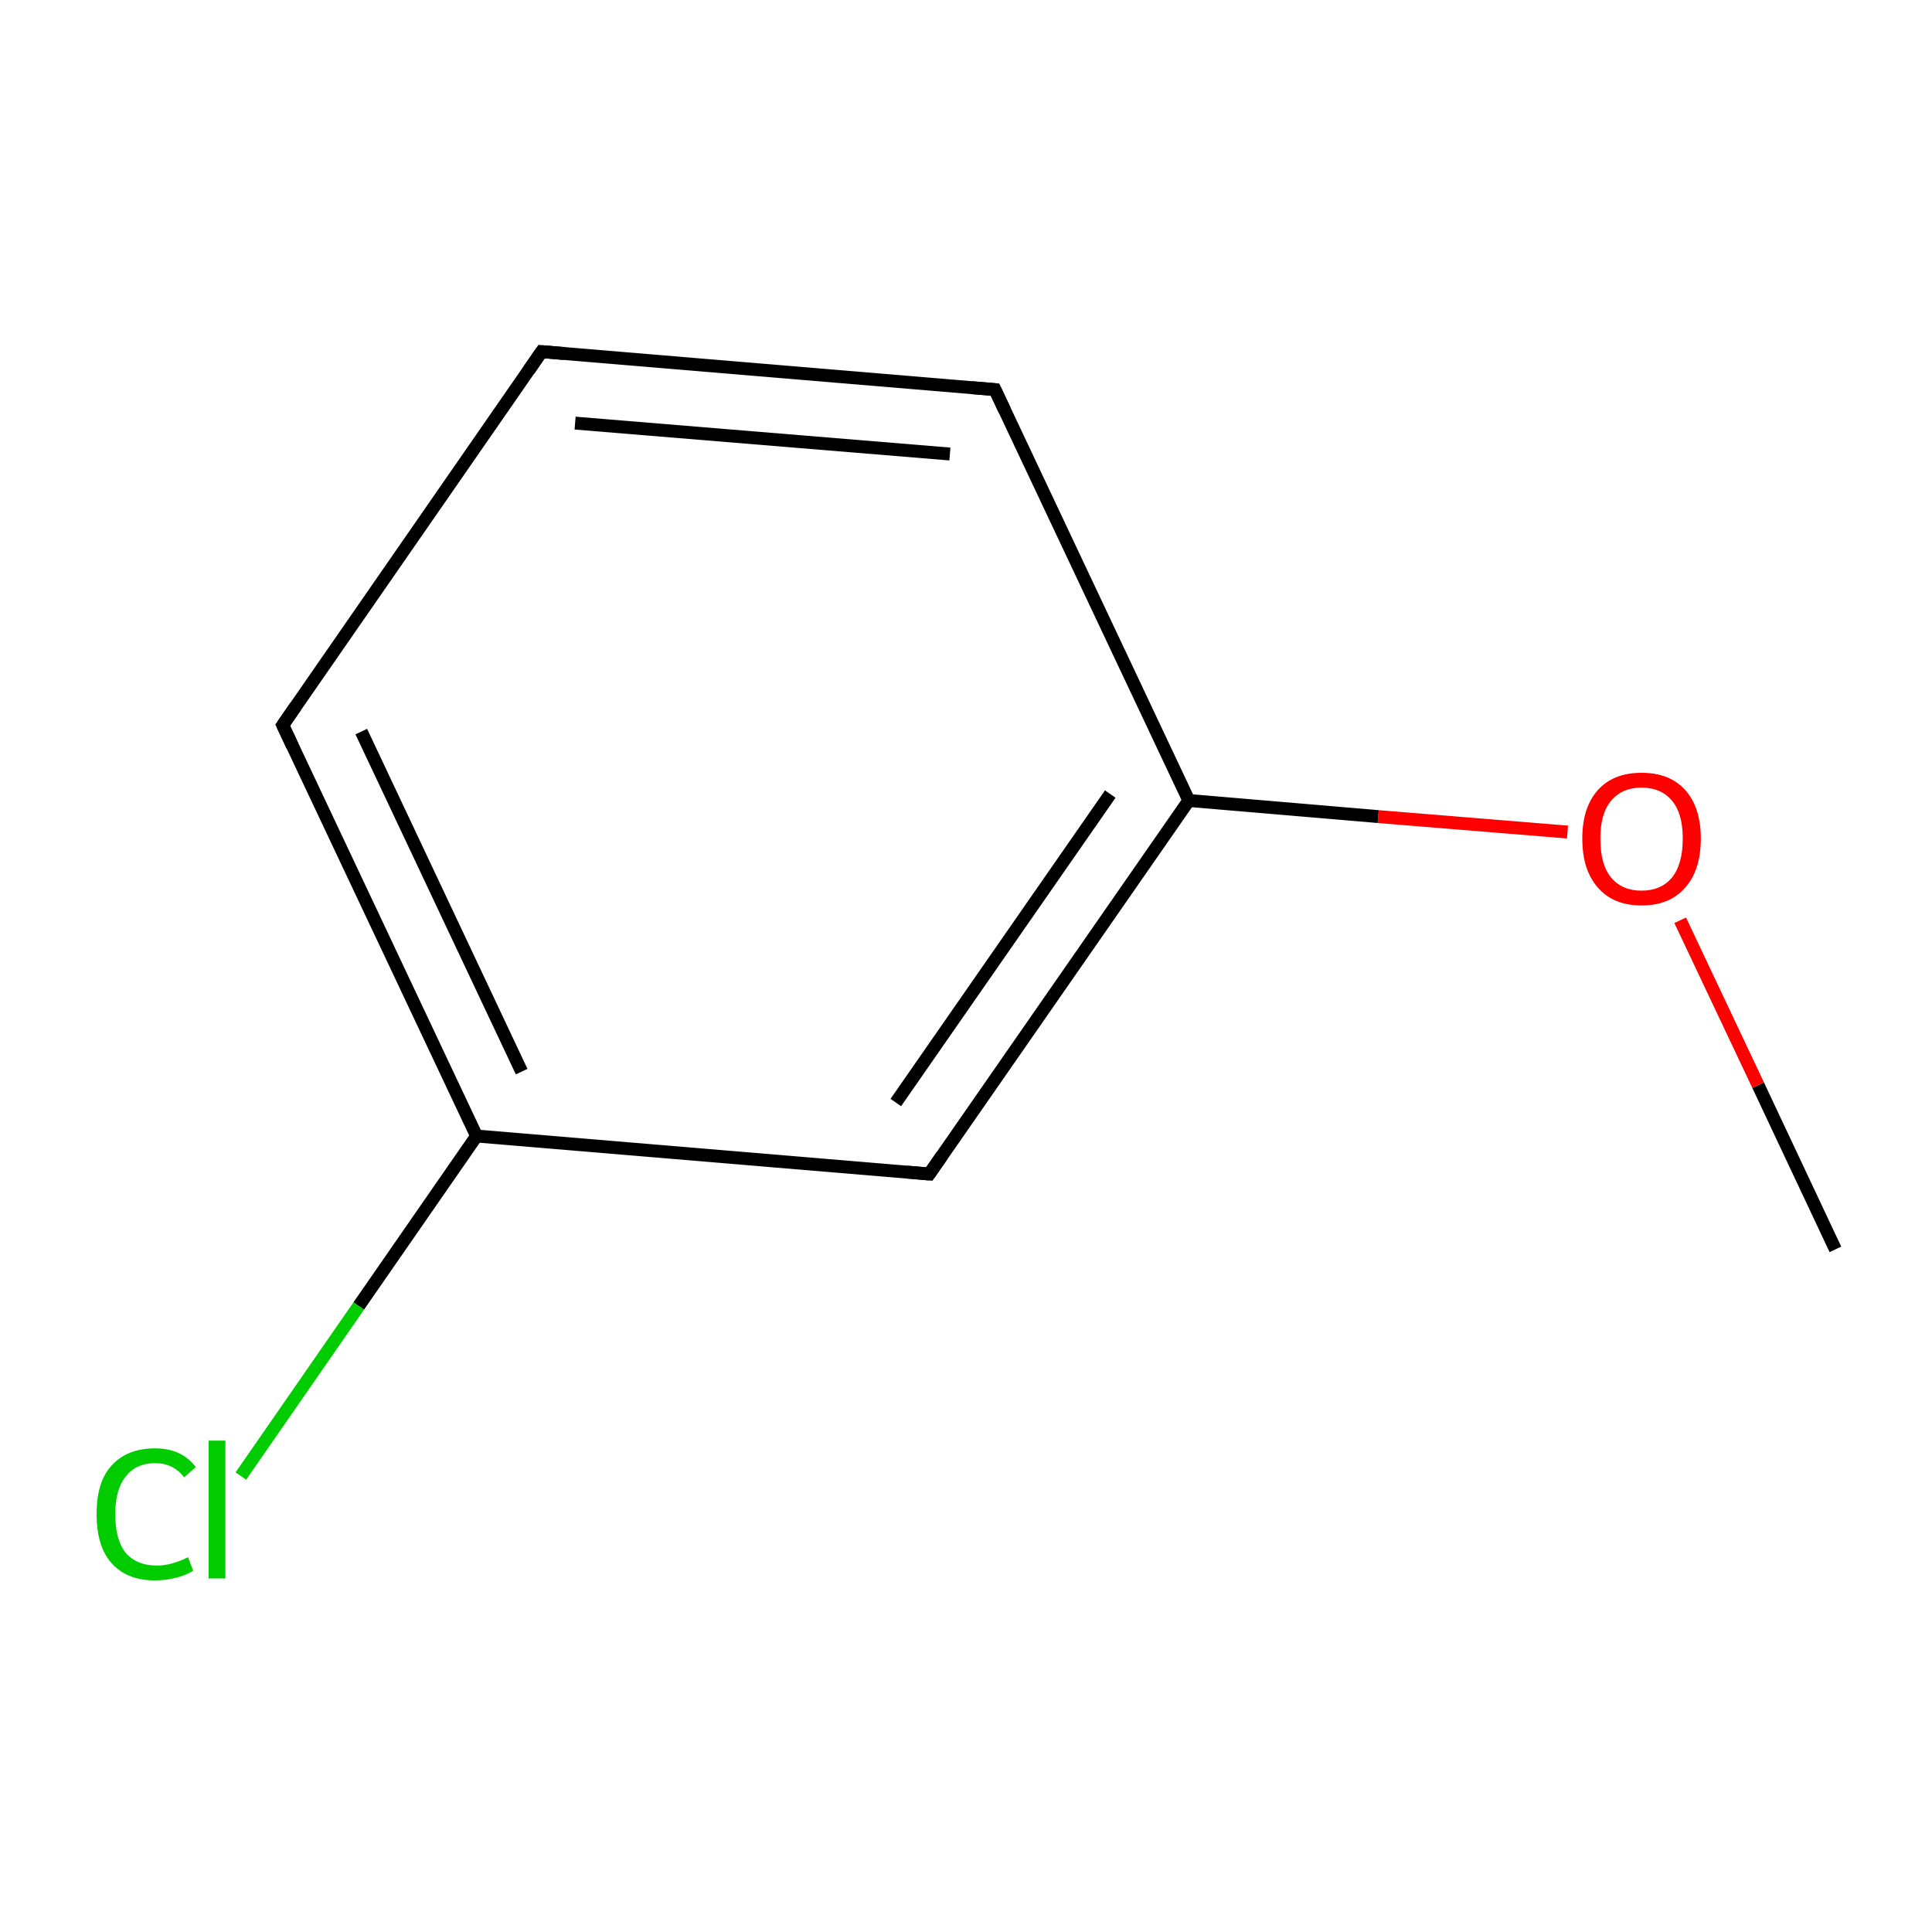 <?xml version='1.0' encoding='iso-8859-1'?>
<svg version='1.1' baseProfile='full'
              xmlns='http://www.w3.org/2000/svg'
                      xmlns:rdkit='http://www.rdkit.org/xml'
                      xmlns:xlink='http://www.w3.org/1999/xlink'
                  xml:space='preserve'
width='300px' height='300px' viewBox='0 0 300 300'>
<!-- END OF HEADER -->
<rect style='opacity:1.0;fill:#FFFFFF;stroke:none' width='300.0' height='300.0' x='0.0' y='0.0'> </rect>
<path class='bond-0 atom-0 atom-1' d='M 285.0,194.0 L 273.0,168.5' style='fill:none;fill-rule:evenodd;stroke:#000000;stroke-width:2.0px;stroke-linecap:butt;stroke-linejoin:miter;stroke-opacity:1' />
<path class='bond-0 atom-0 atom-1' d='M 273.0,168.5 L 260.9,142.9' style='fill:none;fill-rule:evenodd;stroke:#FF0000;stroke-width:2.0px;stroke-linecap:butt;stroke-linejoin:miter;stroke-opacity:1' />
<path class='bond-1 atom-1 atom-2' d='M 243.4,129.2 L 214.0,126.8' style='fill:none;fill-rule:evenodd;stroke:#FF0000;stroke-width:2.0px;stroke-linecap:butt;stroke-linejoin:miter;stroke-opacity:1' />
<path class='bond-1 atom-1 atom-2' d='M 214.0,126.8 L 184.6,124.3' style='fill:none;fill-rule:evenodd;stroke:#000000;stroke-width:2.0px;stroke-linecap:butt;stroke-linejoin:miter;stroke-opacity:1' />
<path class='bond-2 atom-2 atom-3' d='M 184.6,124.3 L 144.3,182.3' style='fill:none;fill-rule:evenodd;stroke:#000000;stroke-width:2.0px;stroke-linecap:butt;stroke-linejoin:miter;stroke-opacity:1' />
<path class='bond-2 atom-2 atom-3' d='M 172.4,123.3 L 139.1,171.2' style='fill:none;fill-rule:evenodd;stroke:#000000;stroke-width:2.0px;stroke-linecap:butt;stroke-linejoin:miter;stroke-opacity:1' />
<path class='bond-3 atom-3 atom-4' d='M 144.3,182.3 L 74.0,176.4' style='fill:none;fill-rule:evenodd;stroke:#000000;stroke-width:2.0px;stroke-linecap:butt;stroke-linejoin:miter;stroke-opacity:1' />
<path class='bond-4 atom-4 atom-5' d='M 74.0,176.4 L 43.9,112.6' style='fill:none;fill-rule:evenodd;stroke:#000000;stroke-width:2.0px;stroke-linecap:butt;stroke-linejoin:miter;stroke-opacity:1' />
<path class='bond-4 atom-4 atom-5' d='M 81.0,166.4 L 56.1,113.6' style='fill:none;fill-rule:evenodd;stroke:#000000;stroke-width:2.0px;stroke-linecap:butt;stroke-linejoin:miter;stroke-opacity:1' />
<path class='bond-5 atom-5 atom-6' d='M 43.9,112.6 L 84.1,54.6' style='fill:none;fill-rule:evenodd;stroke:#000000;stroke-width:2.0px;stroke-linecap:butt;stroke-linejoin:miter;stroke-opacity:1' />
<path class='bond-6 atom-6 atom-7' d='M 84.1,54.6 L 154.5,60.5' style='fill:none;fill-rule:evenodd;stroke:#000000;stroke-width:2.0px;stroke-linecap:butt;stroke-linejoin:miter;stroke-opacity:1' />
<path class='bond-6 atom-6 atom-7' d='M 89.3,65.7 L 147.5,70.5' style='fill:none;fill-rule:evenodd;stroke:#000000;stroke-width:2.0px;stroke-linecap:butt;stroke-linejoin:miter;stroke-opacity:1' />
<path class='bond-7 atom-4 atom-8' d='M 74.0,176.4 L 55.7,202.8' style='fill:none;fill-rule:evenodd;stroke:#000000;stroke-width:2.0px;stroke-linecap:butt;stroke-linejoin:miter;stroke-opacity:1' />
<path class='bond-7 atom-4 atom-8' d='M 55.7,202.8 L 37.4,229.2' style='fill:none;fill-rule:evenodd;stroke:#00CC00;stroke-width:2.0px;stroke-linecap:butt;stroke-linejoin:miter;stroke-opacity:1' />
<path class='bond-8 atom-7 atom-2' d='M 154.5,60.5 L 184.6,124.3' style='fill:none;fill-rule:evenodd;stroke:#000000;stroke-width:2.0px;stroke-linecap:butt;stroke-linejoin:miter;stroke-opacity:1' />
<path d='M 146.3,179.4 L 144.3,182.3 L 140.8,182.0' style='fill:none;stroke:#000000;stroke-width:2.0px;stroke-linecap:butt;stroke-linejoin:miter;stroke-miterlimit:10;stroke-opacity:1;' />
<path d='M 45.4,115.8 L 43.9,112.6 L 45.9,109.7' style='fill:none;stroke:#000000;stroke-width:2.0px;stroke-linecap:butt;stroke-linejoin:miter;stroke-miterlimit:10;stroke-opacity:1;' />
<path d='M 82.1,57.5 L 84.1,54.6 L 87.6,54.9' style='fill:none;stroke:#000000;stroke-width:2.0px;stroke-linecap:butt;stroke-linejoin:miter;stroke-miterlimit:10;stroke-opacity:1;' />
<path d='M 150.9,60.2 L 154.5,60.5 L 156.0,63.7' style='fill:none;stroke:#000000;stroke-width:2.0px;stroke-linecap:butt;stroke-linejoin:miter;stroke-miterlimit:10;stroke-opacity:1;' />
<path class='atom-1' d='M 245.7 130.2
Q 245.7 125.4, 248.1 122.7
Q 250.5 120.0, 254.9 120.0
Q 259.3 120.0, 261.7 122.7
Q 264.1 125.4, 264.1 130.2
Q 264.1 135.1, 261.7 137.8
Q 259.3 140.6, 254.9 140.6
Q 250.5 140.6, 248.1 137.8
Q 245.7 135.1, 245.7 130.2
M 254.9 138.3
Q 257.9 138.3, 259.6 136.3
Q 261.3 134.2, 261.3 130.2
Q 261.3 126.3, 259.6 124.3
Q 257.9 122.3, 254.9 122.3
Q 251.9 122.3, 250.2 124.3
Q 248.5 126.3, 248.5 130.2
Q 248.5 134.3, 250.2 136.3
Q 251.9 138.3, 254.9 138.3
' fill='#FF0000'/>
<path class='atom-8' d='M 15.0 235.1
Q 15.0 230.1, 17.3 227.6
Q 19.7 224.9, 24.1 224.9
Q 28.2 224.9, 30.4 227.8
L 28.6 229.4
Q 26.9 227.2, 24.1 227.2
Q 21.1 227.2, 19.5 229.3
Q 17.9 231.3, 17.9 235.1
Q 17.9 239.1, 19.5 241.1
Q 21.2 243.1, 24.4 243.1
Q 26.6 243.1, 29.2 241.8
L 30.0 243.9
Q 28.9 244.6, 27.3 245.0
Q 25.8 245.4, 24.0 245.4
Q 19.7 245.4, 17.3 242.7
Q 15.0 240.1, 15.0 235.1
' fill='#00CC00'/>
<path class='atom-8' d='M 32.4 223.7
L 35.0 223.7
L 35.0 245.1
L 32.4 245.1
L 32.4 223.7
' fill='#00CC00'/>
</svg>
